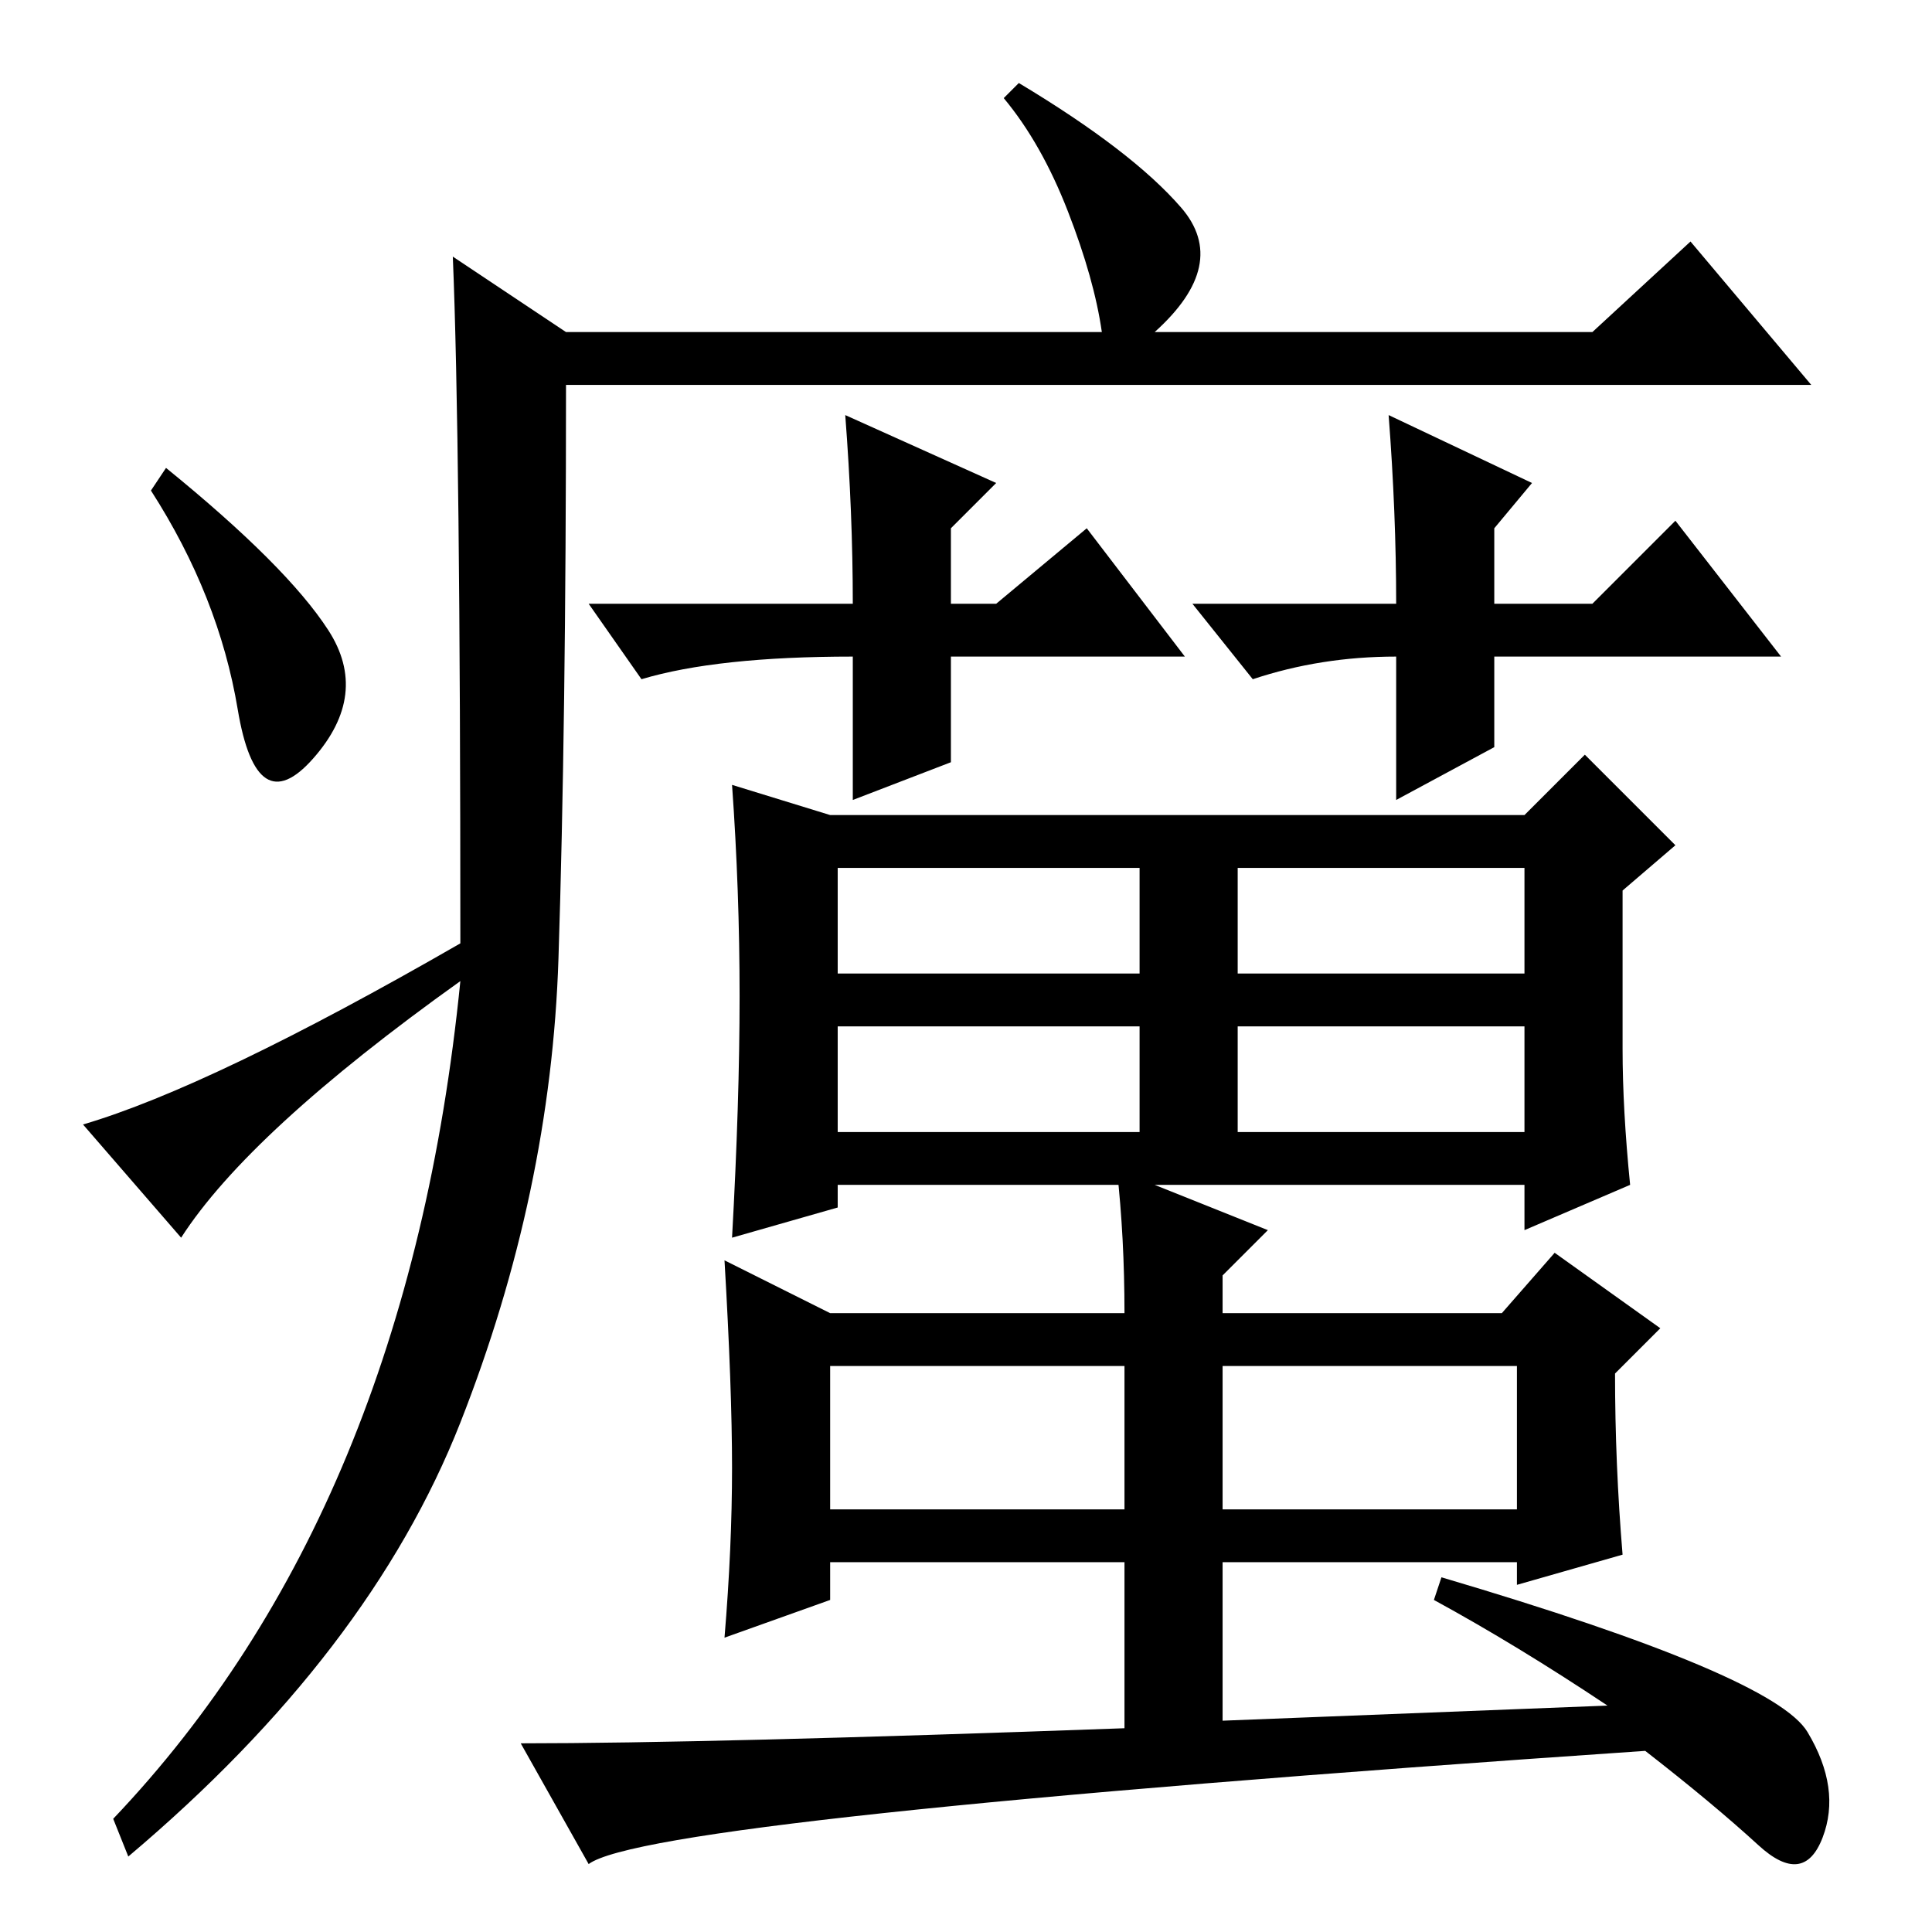 <?xml version="1.0" standalone="no"?>
<!DOCTYPE svg PUBLIC "-//W3C//DTD SVG 1.1//EN" "http://www.w3.org/Graphics/SVG/1.1/DTD/svg11.dtd" >
<svg xmlns="http://www.w3.org/2000/svg" xmlns:xlink="http://www.w3.org/1999/xlink" version="1.1" viewBox="0 -36 256 256">
  <g transform="matrix(1 0 0 -1 0 220)">
   <path fill="currentColor"
d="M60 222l15 -10h71q-1 7 -4.5 16t-8.5 15l2 2q15 -9 21.5 -16.5t-3.5 -16.5h58l13 12l16 -19h-165q0 -45 -1 -76t-13 -61.5t-44 -57.5l-2 5q39 41 46 111q-28 -20 -37 -34l-13 15q17 5 50 24q0 67 -1 91zM43.5 172.5q5.5 -8.5 -2 -17t-10 6.5t-11.5 29l2 3
q16 -13 21.5 -21.5zM132 176l12 10l13 -17h-31v-14l-13 -5v19q-18 0 -28 -3l-7 10h35q0 12 -1 25l20 -9l-6 -6v-10h6zM211 176l11 11l14 -18h-38v-12l-13 -7v19q-10 0 -19 -3l-8 10h27q0 12 -1 25l19 -9l-5 -6v-10h13zM162 77v-21h39v19h-38h-1v2zM110 56h39v19h-39v-19z
M149 49h-39v-5l-14 -5q1 12 1 22.5t-1 27.5l14 -7h39q0 10 -1 19l20 -8l-6 -6v-5h37l7 8l14 -10l-6 -6q0 -12 1 -24l-14 -4v3h-39v-21l51 2q-12 8 -23 14l1 3q44 -13 48.5 -20.5t2 -14t-8.5 -1t-15 12.5q-132 -9 -140 -15l-9 16q25 0 80 2v22zM111 127h40v14h-40v-14z
M164 127h38v14h-38v-14zM111 106h40v14h-40v-14zM164 106h38v14h-38v-14zM216 99l-14 -6v6h-91v-3l-14 -4q1 18 1 32t-1 28l13 -4h92l8 8l12 -12l-7 -6v-21q0 -8 1 -18z" />
  </g>

</svg>
